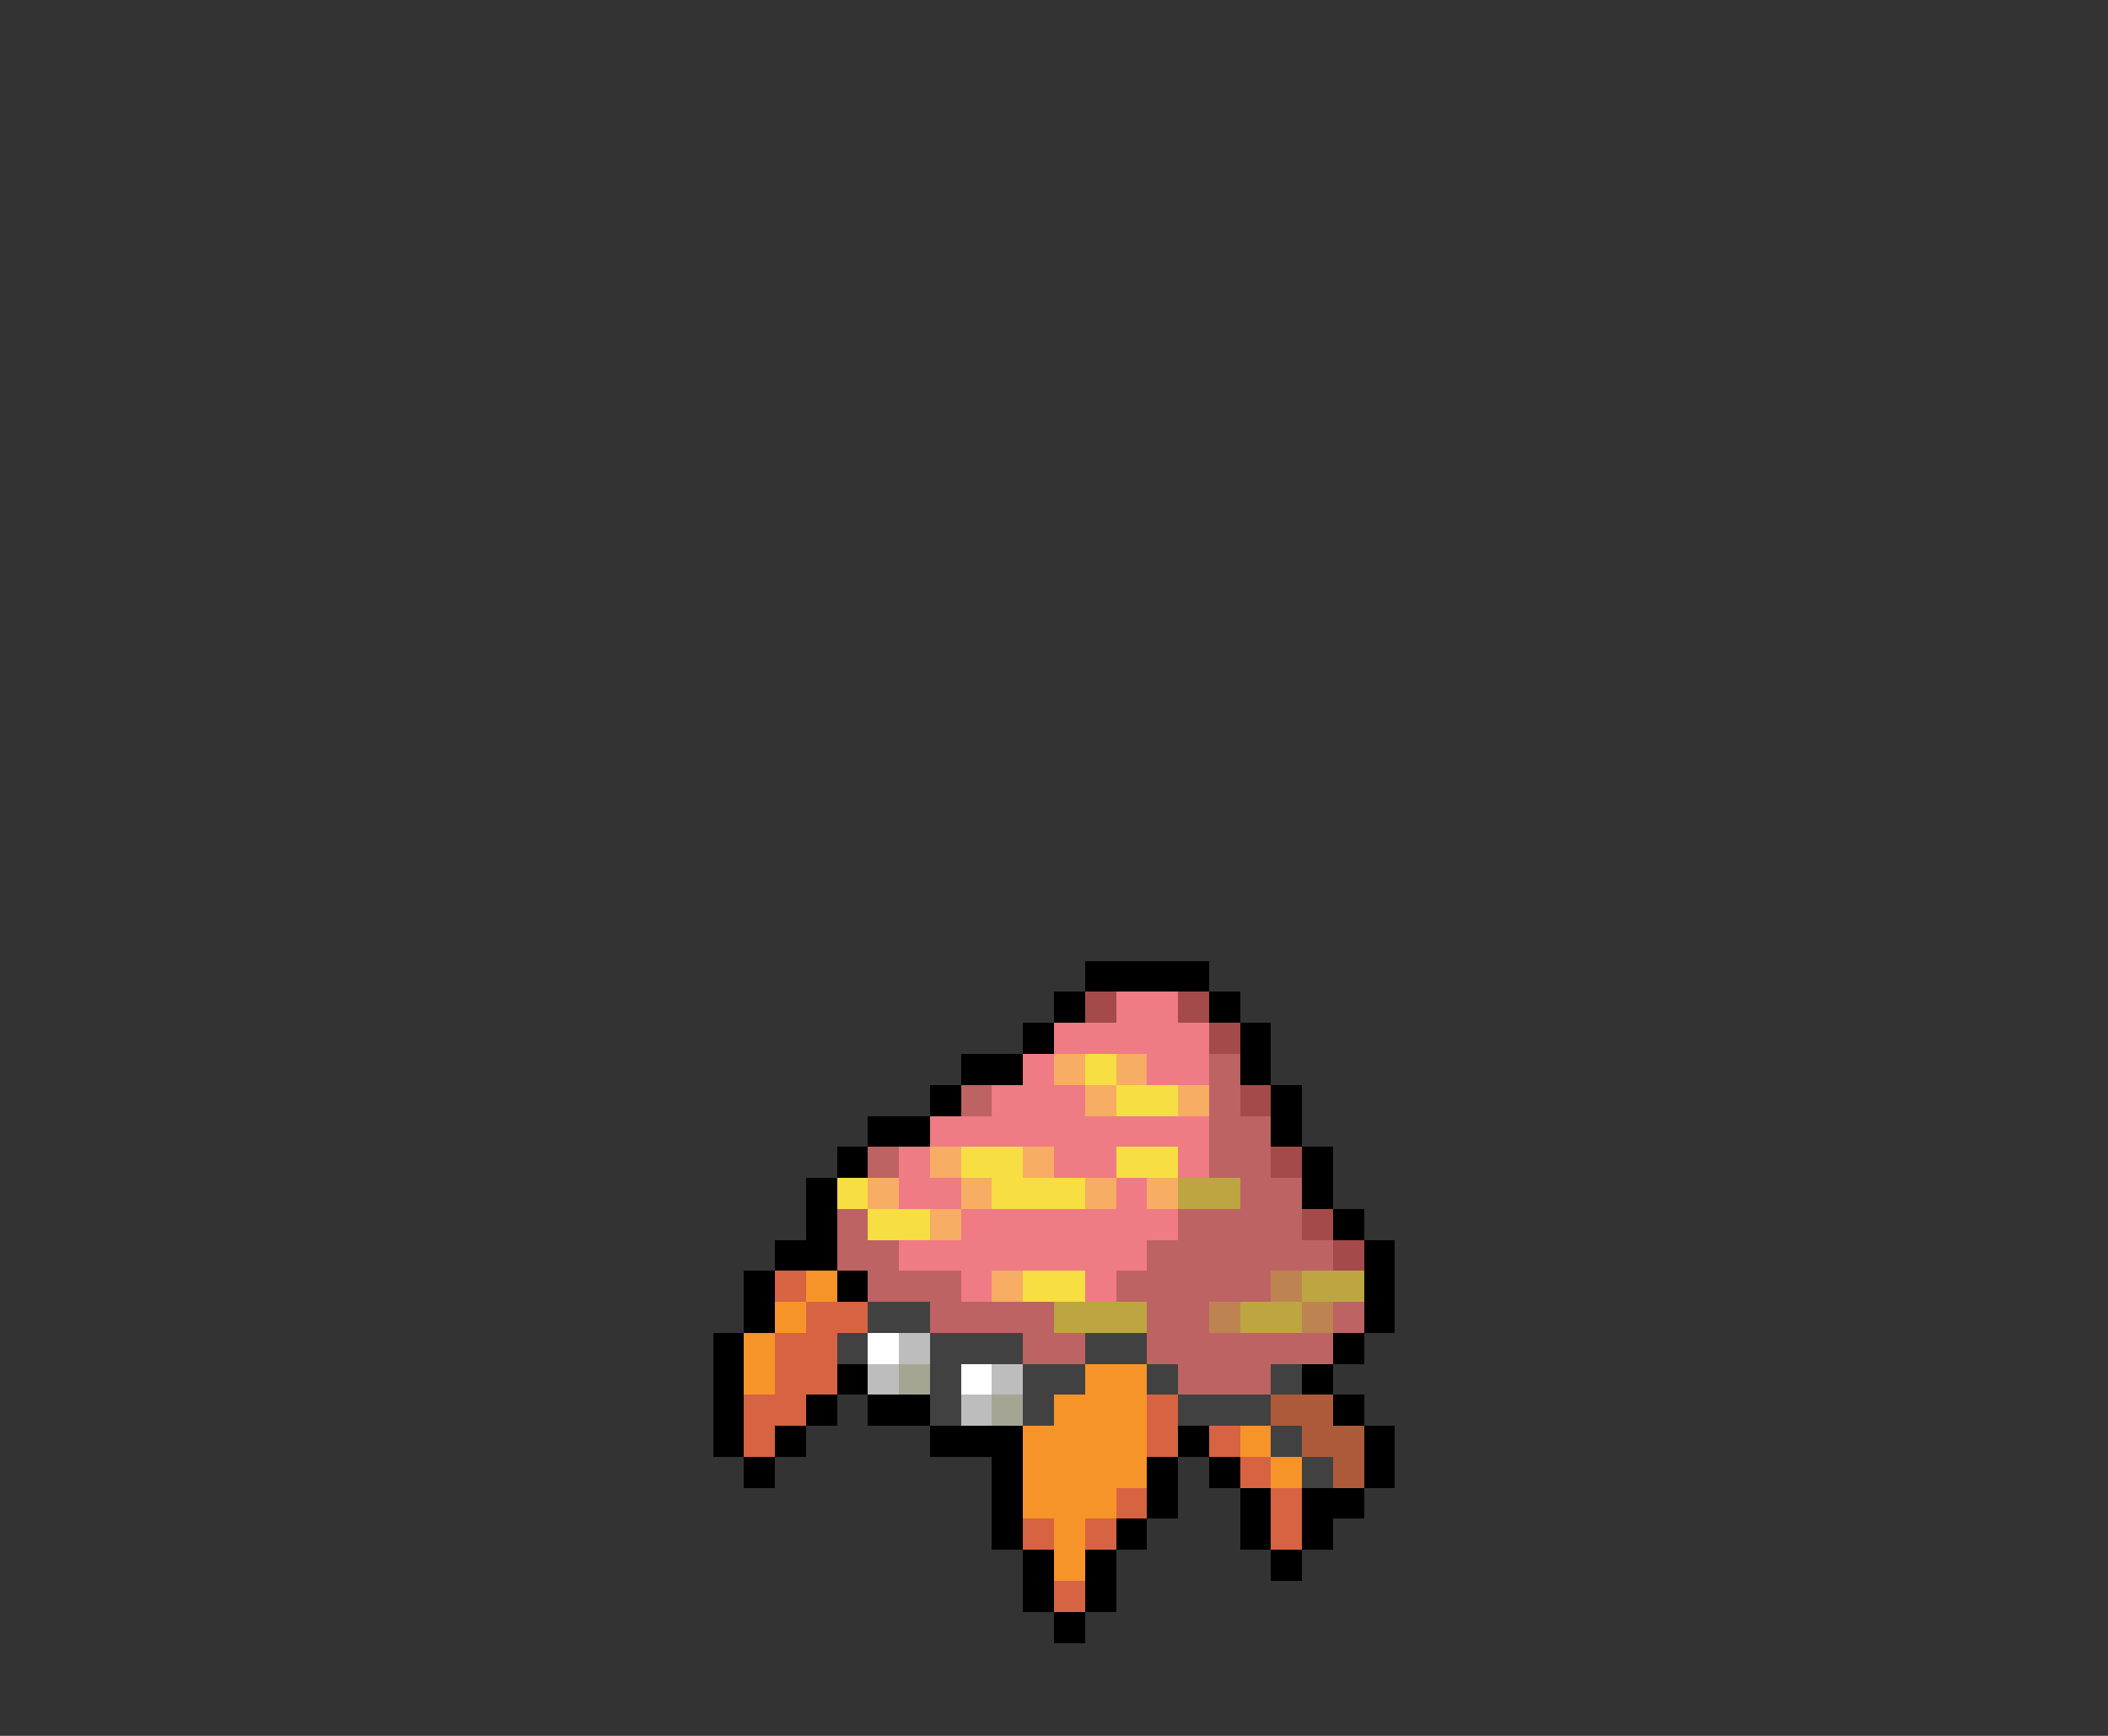 <svg xmlns="http://www.w3.org/2000/svg" viewBox="0 -0.5 68 56" shape-rendering="crispEdges">
<rect x="0" y="-0.5" width="68" height="56" fill="#333333" stroke="none"/>
<path stroke="#000000" d="M35 31h4M34 32h1M39 32h1M33 33h1M40 33h1M31 34h2M40 34h1M30 35h1M41 35h1M28 36h2M41 36h1M27 37h1M42 37h1M26 38h1M42 38h1M26 39h1M43 39h1M25 40h2M44 40h1M24 41h1M27 41h1M44 41h1M24 42h1M44 42h1M23 43h1M43 43h1M23 44h1M27 44h1M42 44h1M23 45h1M26 45h1M28 45h2M43 45h1M23 46h1M25 46h1M30 46h3M38 46h1M44 46h1M24 47h1M32 47h1M37 47h1M39 47h1M44 47h1M32 48h1M37 48h1M40 48h1M42 48h2M32 49h1M36 49h1M40 49h1M42 49h1M33 50h1M35 50h1M41 50h1M33 51h1M35 51h1M34 52h1" />
<path stroke="#a54a4a" d="M35 32h1M38 32h1M39 33h1M40 35h1M41 37h1M42 39h1M43 40h1" />
<path stroke="#ef7b84" d="M36 32h2M34 33h5M33 34h1M37 34h2M32 35h3M30 36h9M29 37h1M34 37h2M38 37h1M29 38h2M36 38h1M31 39h7M29 40h8M31 41h1M35 41h1" />
<path stroke="#f7ad63" d="M34 34h1M36 34h1M35 35h1M38 35h1M30 37h1M33 37h1M28 38h1M31 38h1M35 38h1M37 38h1M30 39h1M32 41h1" />
<path stroke="#f7de42" d="M35 34h1M36 35h2M31 37h2M36 37h2M27 38h1M32 38h3M28 39h2M33 41h2" />
<path stroke="#bd6363" d="M39 34h1M31 35h1M39 35h1M39 36h2M28 37h1M39 37h2M40 38h2M27 39h1M38 39h4M27 40h2M37 40h6M28 41h3M36 41h5M30 42h4M37 42h2M43 42h1M33 43h2M37 43h6M38 44h3" />
<path stroke="#bda542" d="M38 38h2M42 41h2M34 42h3M40 42h2" />
<path stroke="#d66342" d="M25 41h1M26 42h2M25 43h2M25 44h2M24 45h2M37 45h1M24 46h1M37 46h1M39 46h1M40 47h1M36 48h1M41 48h1M33 49h1M35 49h1M41 49h1M34 51h1" />
<path stroke="#f79429" d="M26 41h1M25 42h1M24 43h1M24 44h1M35 44h2M34 45h3M33 46h4M40 46h1M33 47h4M41 47h1M33 48h3M34 49h1M34 50h1" />
<path stroke="#bd8452" d="M41 41h1M39 42h1M42 42h1" />
<path stroke="#414141" d="M28 42h2M27 43h1M30 43h3M35 43h2M30 44h1M33 44h2M37 44h1M41 44h1M30 45h1M33 45h1M38 45h3M41 46h1M42 47h1" />
<path stroke="#ffffff" d="M28 43h1M31 44h1" />
<path stroke="#bdbdbd" d="M29 43h1M28 44h1M32 44h1M31 45h1" />
<path stroke="#a5a594" d="M29 44h1M32 45h1" />
<path stroke="#ad5a3a" d="M41 45h2M42 46h2M43 47h1" />
</svg>